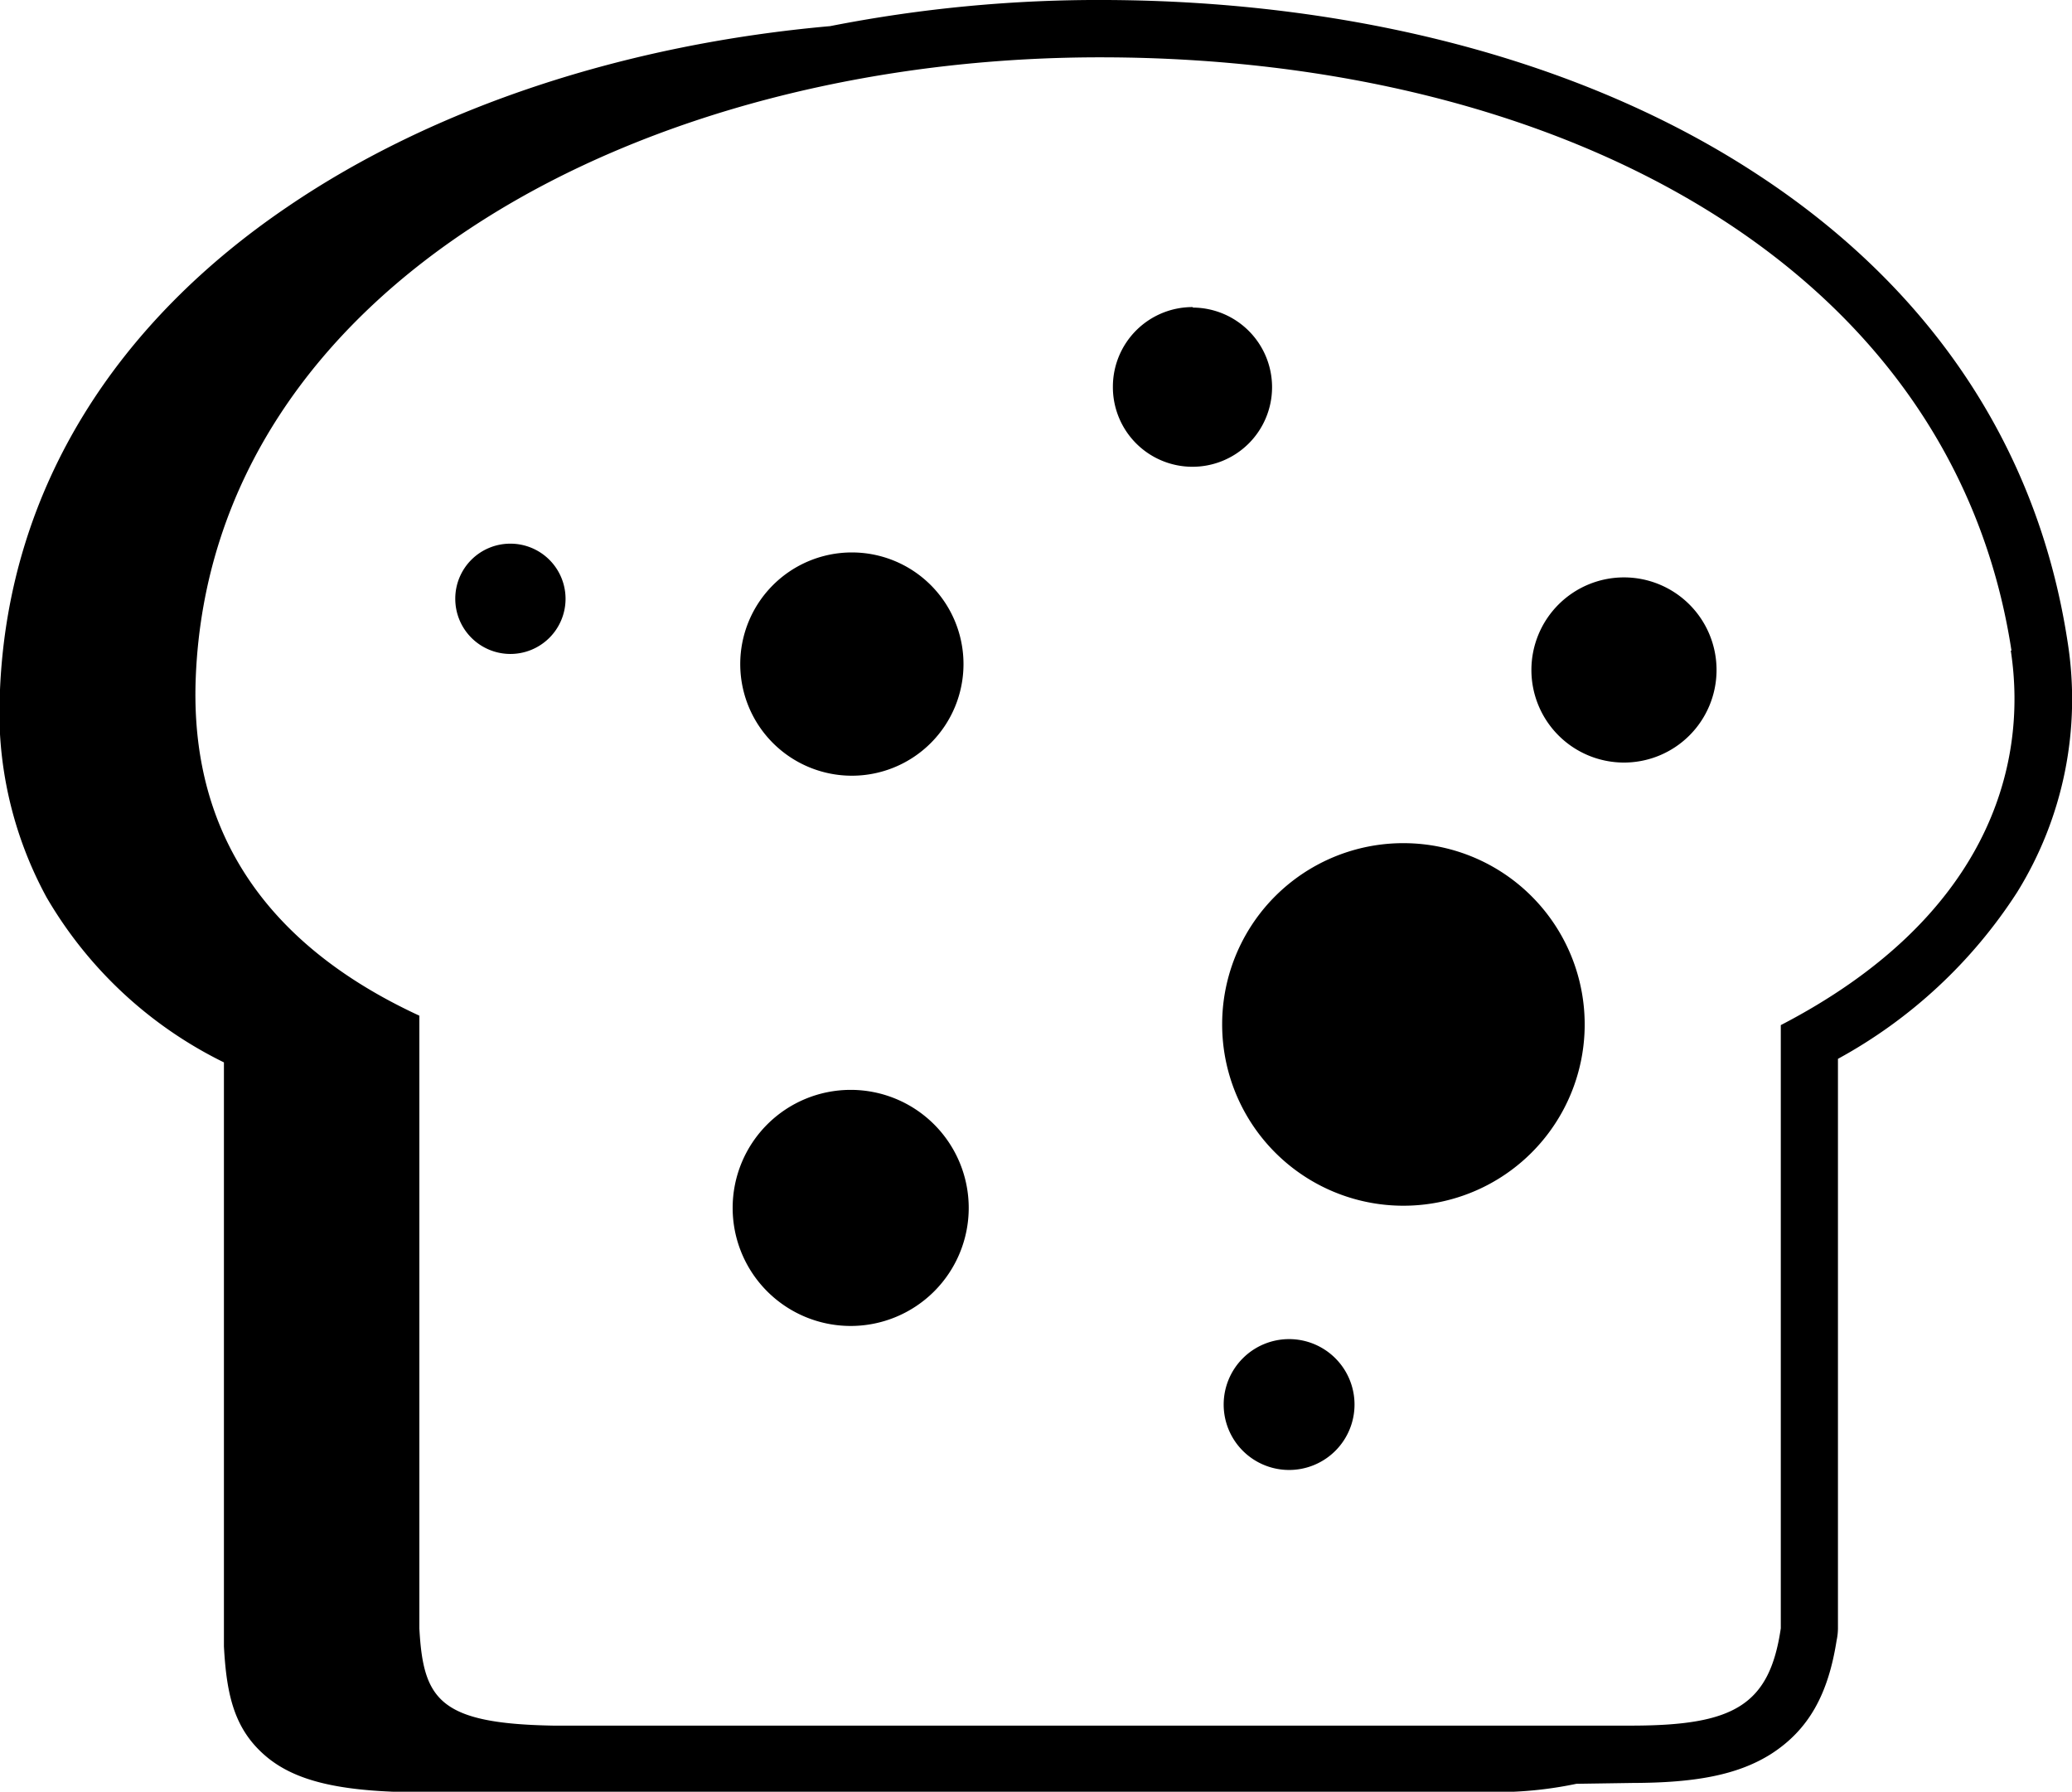 <svg id="Layer_1" data-name="Layer 1" xmlns="http://www.w3.org/2000/svg" viewBox="0 0 122.88 106.25"><defs><style>.cls-1{fill-rule:evenodd;}</style></defs><title>toast</title><path class="cls-1" d="M119.25,38.58c1.07,7-1.51,15.92-13.64,22.21V96.56c-.67,4.58-2.81,5.75-8.75,5.77H32.8c-6.76-.12-7.7-1.55-7.93-5.77V60.23C13.75,55.09,11.33,47.1,11.61,40.16c.94-23.23,26.59-36.88,54-36.76,26.79.11,50.16,12.21,53.68,35.18ZM83.23,50A10.75,10.75,0,1,1,72.48,60.73,10.74,10.74,0,0,1,83.23,50ZM76.45,79.41a3.88,3.88,0,1,1-3.88,3.88,3.88,3.88,0,0,1,3.88-3.88Zm-26-14.78a7,7,0,1,1-7,7,7,7,0,0,1,7-7Zm.07-31.87a6.62,6.62,0,1,1-6.62,6.62,6.62,6.62,0,0,1,6.62-6.62Zm-20.21-.52A3.27,3.27,0,1,1,27,35.5a3.26,3.26,0,0,1,3.26-3.26Zm66,2a5.49,5.49,0,1,1-5.49,5.49,5.49,5.49,0,0,1,5.49-5.49Zm-25.55-16A4.72,4.72,0,1,1,66,22.93a4.72,4.72,0,0,1,4.72-4.72Zm22.73,87.54a23.07,23.07,0,0,1-5.15.49H23.92c-3.94-.1-6.35-.69-8-2-2-1.61-2.48-3.67-2.64-6.64v-.15h0V63A24.79,24.79,0,0,1,2.76,53.21,23,23,0,0,1,0,40.9C.52,28.75,7.1,19,17.07,12.25,25.8,6.31,37.16,2.62,49.23,1.55A82.45,82.45,0,0,1,65.59,0c14.6.06,28.29,3.56,38.61,10.33C114,16.73,120.78,26,122.62,38.07a21.71,21.71,0,0,1-3,14.85A29.39,29.39,0,0,1,109,62.79V96.56a3.53,3.53,0,0,1-.08.72c-.5,3.19-1.65,5.3-3.9,6.74-2,1.26-4.56,1.7-8.17,1.71h0v0Z"/></svg>